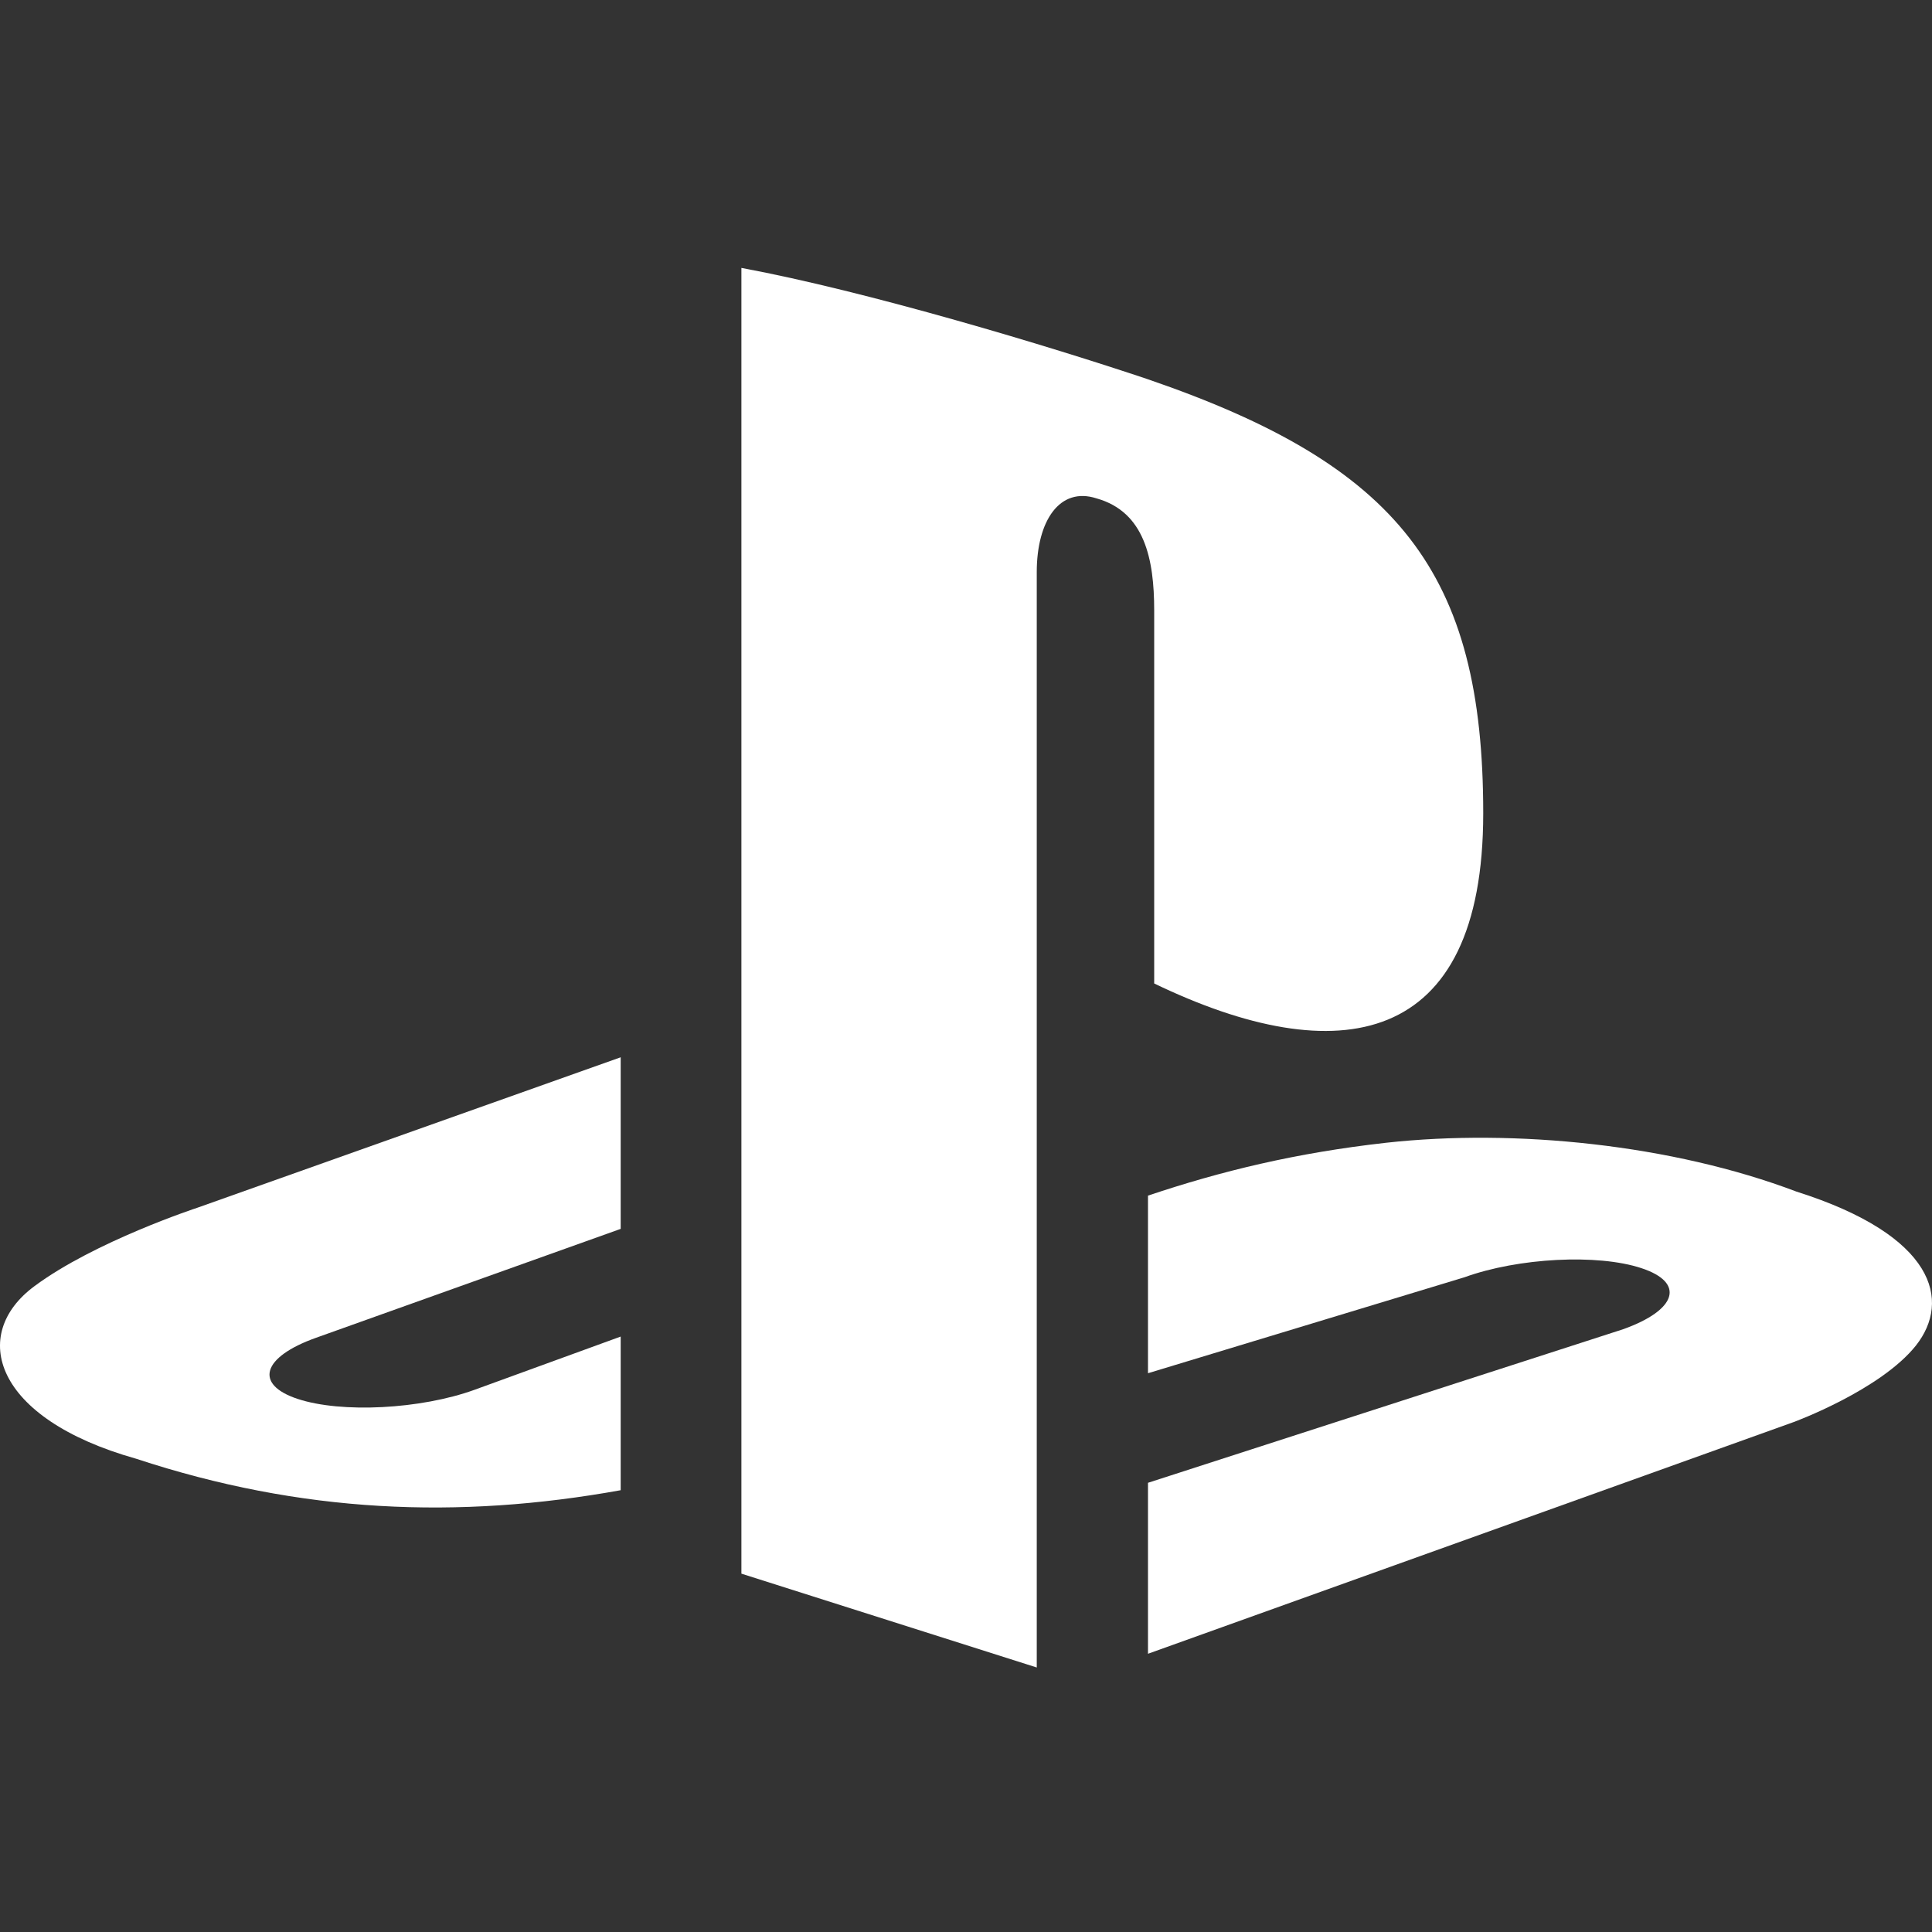 <svg width="512" height="512" viewBox="0 0 512 512" fill="none" xmlns="http://www.w3.org/2000/svg">
<rect x="0" y="0" width="512" height="512" fill="#333333" stroke="none"/>
<path d="M507.746 356.575C498.316 368.421 475.371 376.85 475.371 376.85L304.229 438.265V392.957L430.145 352.261C444.413 347.168 446.666 339.91 434.983 336.071C423.386 332.232 402.357 333.318 388.09 338.493L304.229 363.919V316.854C323.587 310.345 343.53 305.507 367.395 302.836C401.523 299.08 443.244 303.337 476.037 315.771C512.92 327.453 517.093 344.724 507.746 356.575Z" fill="white"/>
<path d="M305.873 260.63V161.784C305.873 148.184 303.369 135.668 290.602 132.079C280.839 128.908 274.751 138.004 274.751 151.604V441.902L196.479 417.036V71C229.772 77.176 278.252 91.778 304.289 100.539C370.626 123.319 393.071 151.69 393.071 215.523C393.07 277.687 354.687 284.162 305.873 260.63Z" fill="white"/>
<path d="M36.071 386.579C-1.812 375.9 -8.153 353.622 9.12 340.854C25.057 329.006 52.26 320.077 52.26 320.077L164.49 280.191V325.665L83.717 354.539C69.449 359.629 67.279 366.886 78.877 370.724C90.475 374.563 111.503 373.479 125.771 368.306L164.489 354.205V394.923C121.434 402.684 79.879 401.015 36.071 386.579Z" fill="white"/>
</svg>
